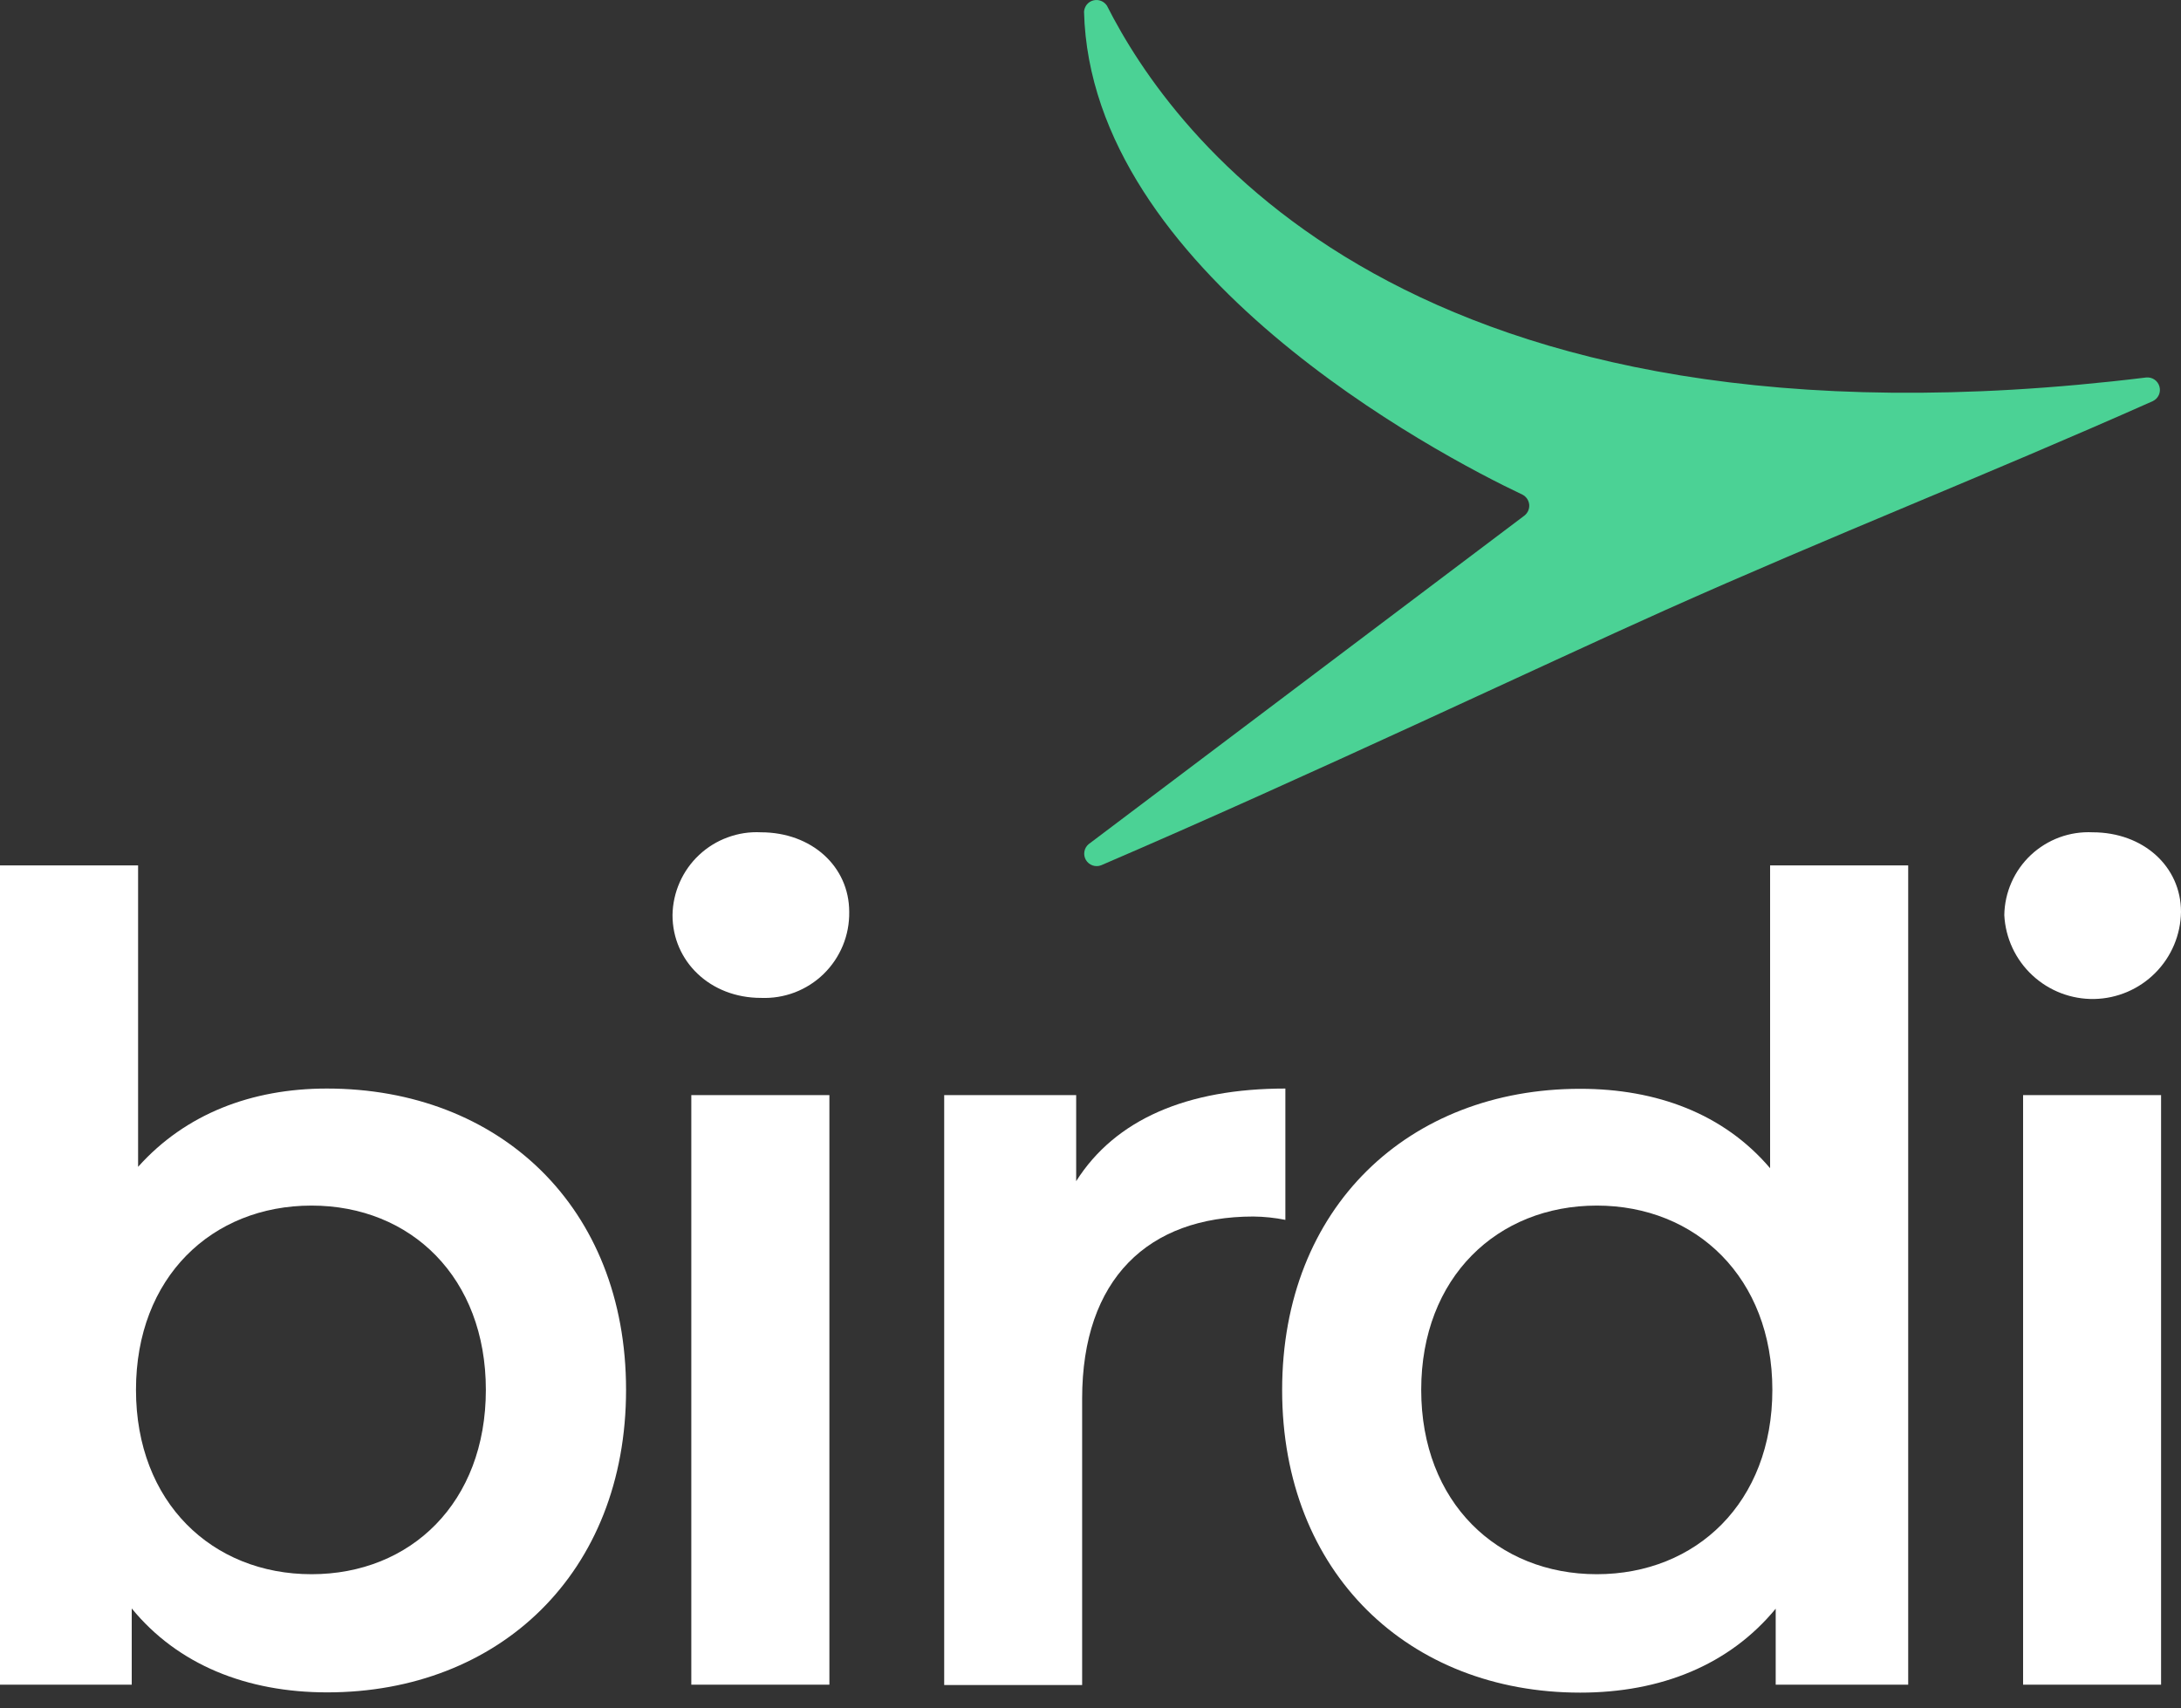 <svg width="60" height="47" viewBox="0 0 60 47" fill="none" xmlns="http://www.w3.org/2000/svg">
<rect x="0" y="0" width="60" height="47" fill="#333333" stroke="none"/>
<path d="M30.453 0.158C32.22 3.652 38.694 12.876 59.041 10.386C59.122 10.377 59.203 10.398 59.27 10.443C59.337 10.489 59.386 10.556 59.407 10.635C59.429 10.713 59.423 10.796 59.389 10.87C59.355 10.943 59.296 11.002 59.223 11.037C54.599 13.092 50.392 14.736 45.785 16.798C42.589 18.227 35.94 21.382 30.291 23.807C30.216 23.836 30.132 23.837 30.056 23.81C29.98 23.783 29.915 23.73 29.874 23.661C29.833 23.591 29.818 23.509 29.832 23.429C29.845 23.349 29.887 23.277 29.949 23.225L41.938 14.185C41.983 14.149 42.019 14.103 42.042 14.05C42.065 13.997 42.074 13.939 42.069 13.882C42.063 13.825 42.043 13.77 42.011 13.722C41.978 13.674 41.935 13.636 41.883 13.609C39.526 12.493 30.004 7.471 29.822 0.322C29.827 0.25 29.854 0.181 29.899 0.125C29.945 0.069 30.008 0.029 30.078 0.011C30.148 -0.007 30.222 -0.003 30.289 0.024C30.356 0.05 30.413 0.097 30.453 0.158Z" fill="#4BD295"/>
<path d="M17.223 38.238C17.223 43.281 13.729 46.562 9.002 46.562C6.786 46.562 4.892 45.802 3.624 44.253V46.35H0V23.81H3.799V32.103C5.104 30.644 6.926 29.949 8.992 29.949C13.729 29.949 17.223 33.196 17.223 38.238ZM13.366 38.238C13.366 35.155 11.311 33.169 8.57 33.169C5.83 33.169 3.741 35.142 3.741 38.238C3.741 41.335 5.837 43.311 8.57 43.311C11.304 43.311 13.366 41.338 13.366 38.238Z" fill="white"/>
<path d="M18.501 25.177C18.506 24.866 18.573 24.559 18.699 24.275C18.825 23.99 19.006 23.734 19.233 23.522C19.46 23.309 19.728 23.144 20.02 23.038C20.312 22.93 20.622 22.883 20.933 22.899C22.331 22.899 23.362 23.841 23.362 25.088C23.367 25.406 23.308 25.721 23.187 26.015C23.066 26.308 22.886 26.574 22.659 26.796C22.431 27.018 22.161 27.19 21.864 27.304C21.567 27.417 21.25 27.468 20.933 27.455C19.535 27.455 18.501 26.448 18.501 25.177ZM19.018 30.13H22.817V46.35H19.018V30.13Z" fill="white"/>
<path d="M35.361 29.949V33.562C35.071 33.504 34.776 33.473 34.48 33.47C31.593 33.47 29.77 35.183 29.77 38.481V46.36H25.975V30.13H29.606V32.497C30.682 30.798 32.658 29.949 35.361 29.949Z" fill="white"/>
<path d="M52.495 23.81V46.35H48.85V44.26C47.573 45.809 45.689 46.569 43.472 46.569C38.766 46.569 35.272 43.287 35.272 38.245C35.272 33.203 38.766 29.956 43.472 29.956C45.569 29.956 47.422 30.641 48.696 32.141V23.81H52.495ZM48.758 38.238C48.758 35.155 46.662 33.169 43.928 33.169C41.195 33.169 39.098 35.142 39.098 38.238C39.098 41.335 41.195 43.311 43.928 43.311C46.662 43.311 48.758 41.338 48.758 38.238Z" fill="white"/>
<path d="M55.139 25.177C55.144 24.866 55.211 24.56 55.337 24.276C55.462 23.991 55.644 23.736 55.87 23.523C56.097 23.311 56.364 23.146 56.656 23.038C56.947 22.931 57.258 22.884 57.568 22.899C58.965 22.899 60 23.841 60 25.088C59.991 25.719 59.737 26.322 59.291 26.769C58.846 27.216 58.244 27.473 57.613 27.485C56.981 27.496 56.371 27.262 55.909 26.831C55.447 26.401 55.171 25.808 55.139 25.177ZM55.656 30.13H59.452V46.35H55.656V30.13Z" fill="white"/>
</svg>

